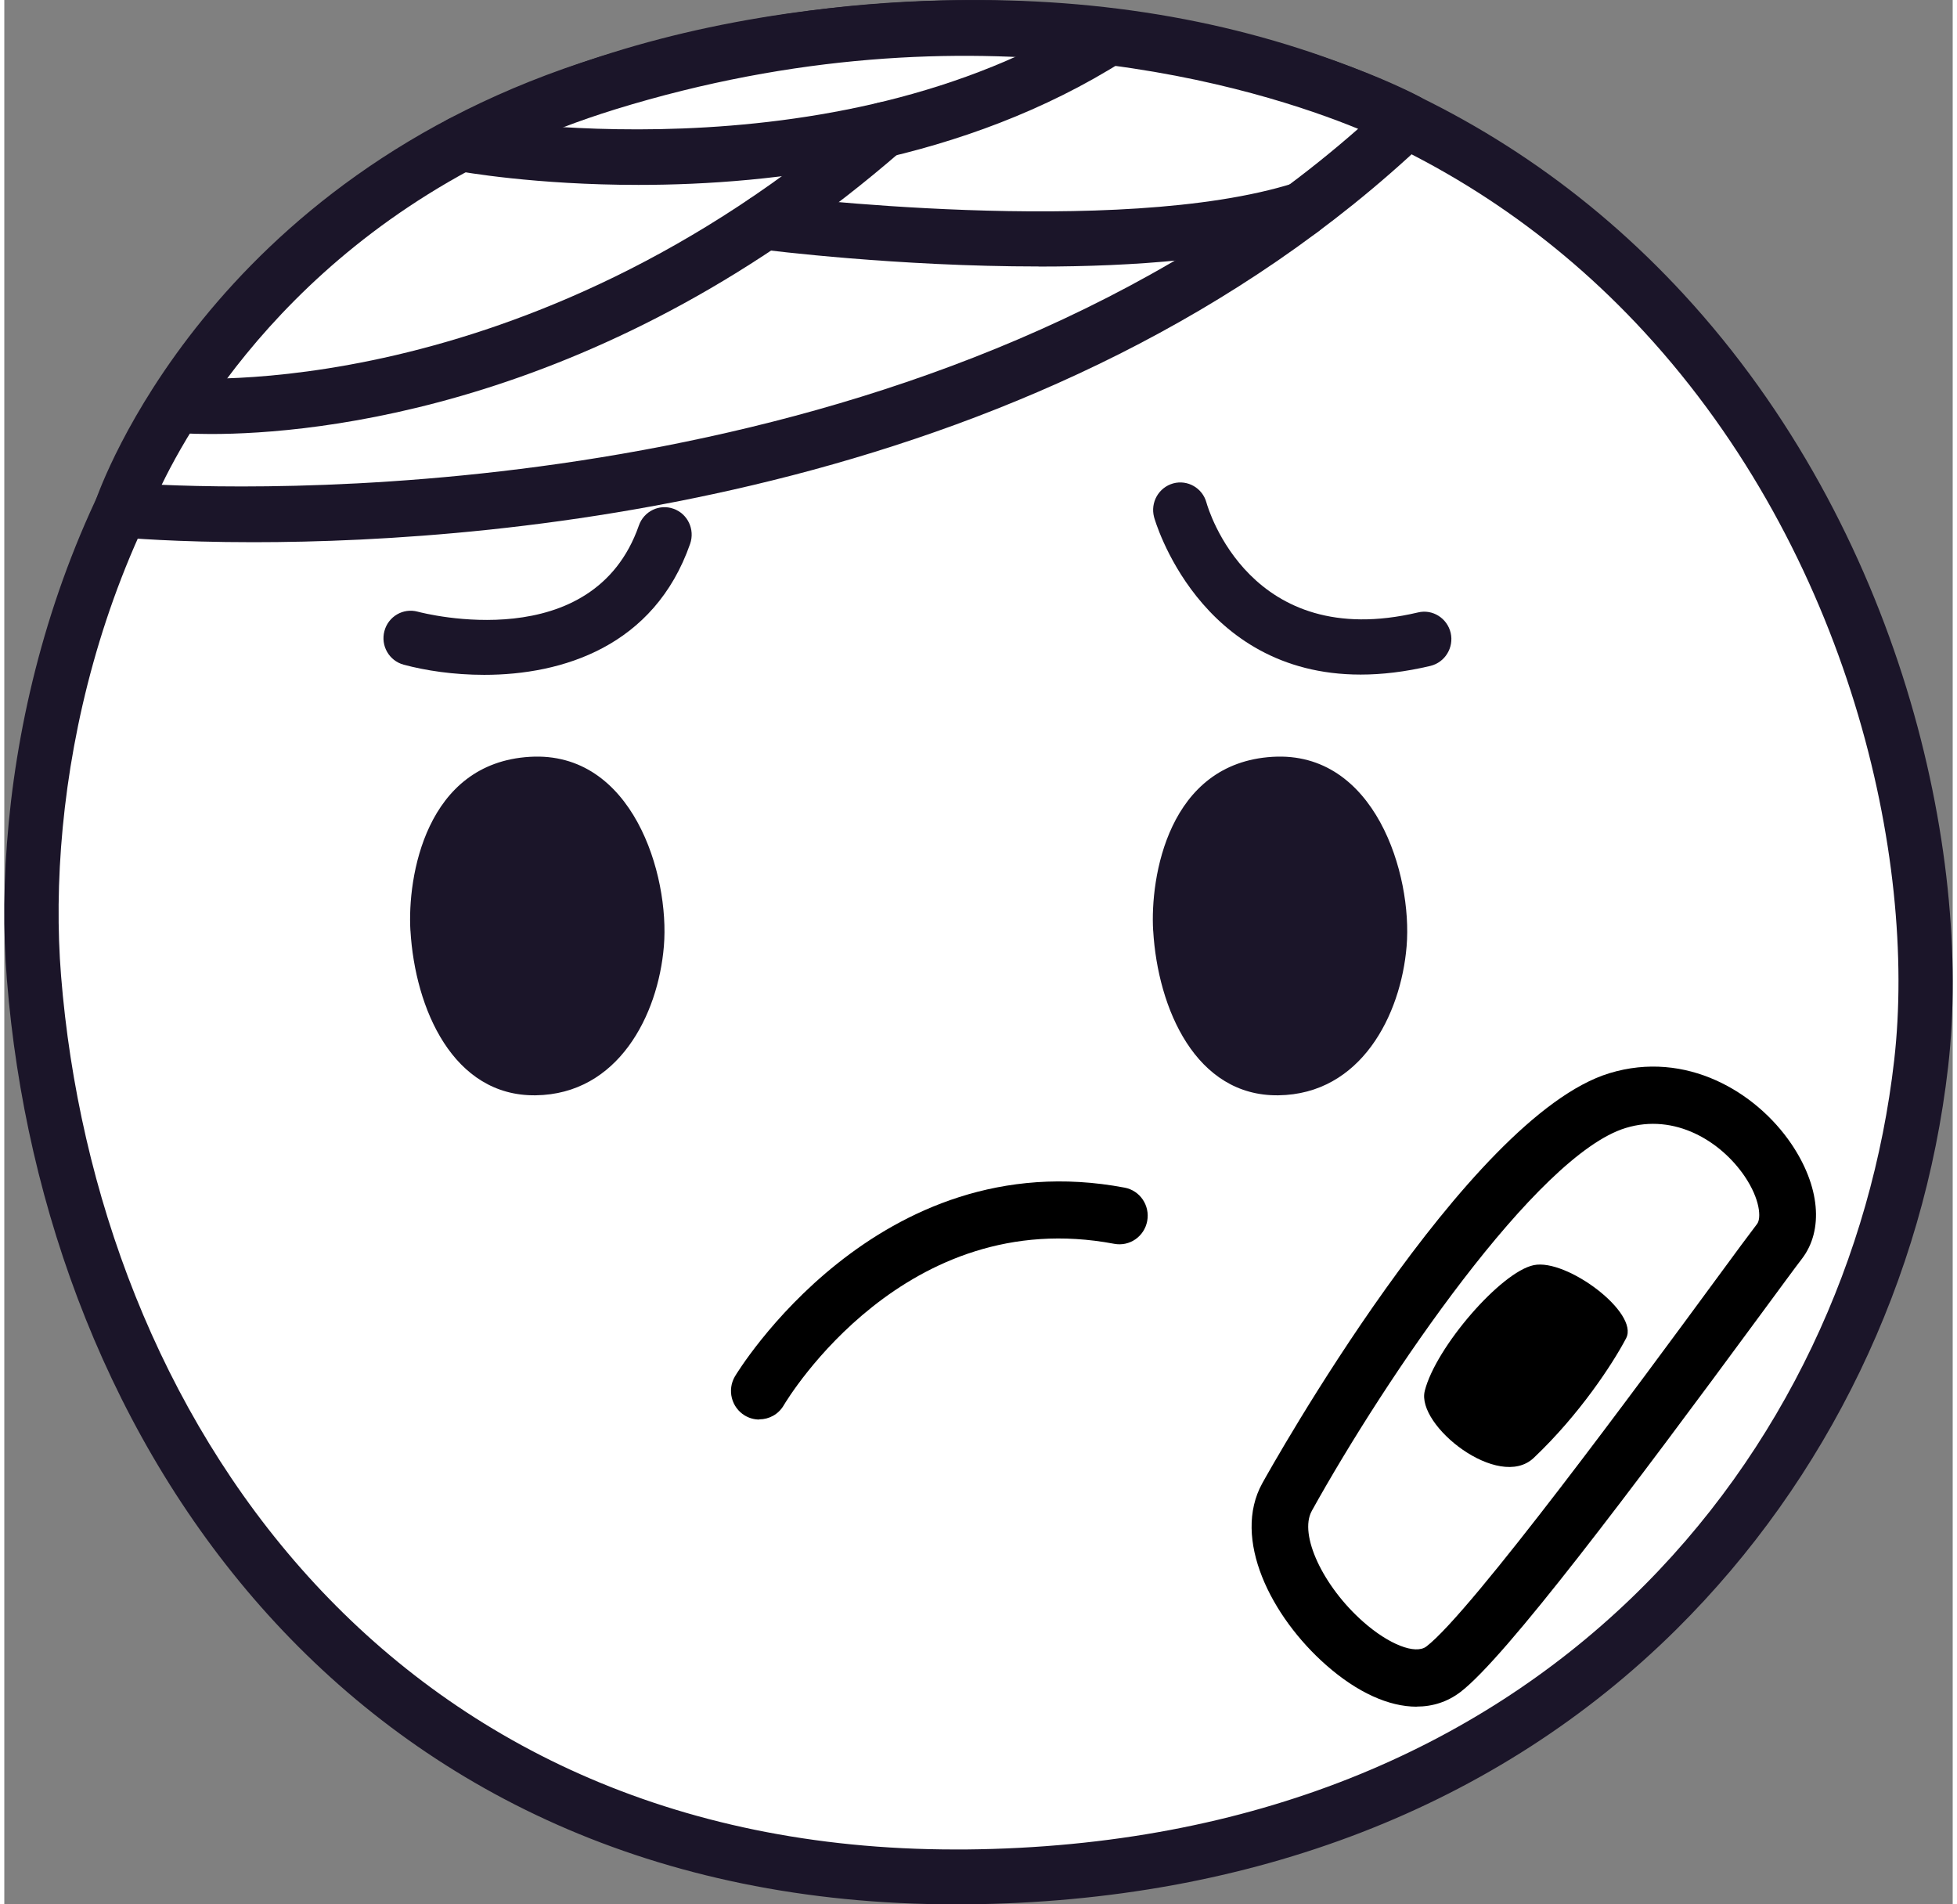<svg xmlns="http://www.w3.org/2000/svg" width="37" height="36" viewBox="0 0 44 43" fill="none">
  <rect x="0" y="0" width="44" height="43" fill="#808080" stroke="none"/>
  <g clipPath="url(#clip0_12_65)">
    <path fillRule="evenodd" clipRule="evenodd" d="M0.669 22.075C0.145 15.503 3.205 1.413 20.755 0.646C37.975 -0.107 44.294 15.162 43.288 24.007C42.316 32.53 35.579 42.253 21.715 42.38C7.85 42.507 1.44 31.706 0.671 22.075H0.669Z" fill="white"/>
    <path d="M21.473 43C7.834 43 0.891 32.544 0.059 22.124C-0.285 17.82 0.832 11.522 4.996 6.76C8.645 2.59 13.937 0.325 20.727 0.028C27.71 -0.279 33.652 2.01 37.924 6.643C42.819 11.95 44.449 19.225 43.898 24.078C43.349 28.892 41.172 33.406 37.767 36.785C33.73 40.792 28.181 42.943 21.72 43C21.638 43 21.555 43 21.473 43ZM1.281 22.025C2.07 31.875 8.619 41.761 21.477 41.761C21.553 41.761 21.63 41.761 21.709 41.761C34.806 41.641 41.676 32.723 42.679 23.938C43.201 19.366 41.655 12.505 37.027 7.487C33.006 3.127 27.384 0.977 20.78 1.264C14.336 1.546 9.335 3.672 5.915 7.58C2.006 12.053 0.958 17.974 1.281 22.025Z" fill="#1B1529"/>
    <path fillRule="evenodd" clipRule="evenodd" d="M2.639 11.514C2.639 11.514 20.639 13.191 31.68 2.735C31.68 2.735 24.101 -1.355 13.617 1.879C5.008 4.534 2.639 11.514 2.639 11.514Z" fill="white"/>
    <path d="M5.626 12.243C3.876 12.243 2.759 12.146 2.583 12.13C2.394 12.113 2.225 12.009 2.123 11.851C2.021 11.69 1.998 11.492 2.059 11.314C2.159 11.017 4.629 4.005 13.437 1.286C24.04 -1.986 31.648 2.016 31.968 2.188C32.143 2.281 32.261 2.455 32.288 2.654C32.314 2.852 32.243 3.05 32.1 3.187C23.608 11.229 11.296 12.243 5.626 12.243ZM3.554 10.947C7.147 11.104 21.204 11.137 30.573 2.909C28.375 2.008 21.958 -0.049 13.798 2.469C7.275 4.483 4.445 9.114 3.554 10.947Z" fill="#1B1529"/>
    <path d="M14.32 4.175C11.991 4.175 10.346 3.882 10.195 3.854C9.861 3.793 9.642 3.47 9.702 3.133C9.763 2.796 10.081 2.574 10.417 2.636C10.499 2.652 18.684 4.1 24.642 0.313C24.929 0.131 25.308 0.218 25.488 0.507C25.669 0.797 25.582 1.179 25.296 1.361C21.671 3.664 17.397 4.175 14.322 4.175H14.32Z" fill="#1B1529"/>
    <path d="M4.669 9.8C4.158 9.8 3.852 9.772 3.793 9.766C3.456 9.732 3.211 9.429 3.242 9.088C3.275 8.747 3.57 8.496 3.911 8.531C4.021 8.541 11.747 9.181 19.471 2.457C19.729 2.233 20.115 2.263 20.337 2.523C20.559 2.782 20.529 3.173 20.272 3.397C13.578 9.225 6.998 9.8 4.669 9.8Z" fill="#1B1529"/>
    <path d="M23.361 6.017C20.168 6.017 17.281 5.656 17.083 5.63C16.747 5.587 16.508 5.277 16.551 4.939C16.594 4.6 16.899 4.358 17.236 4.402C17.315 4.411 25.157 5.388 29.127 4.134C29.448 4.031 29.794 4.213 29.896 4.54C29.998 4.867 29.817 5.214 29.494 5.317C27.794 5.854 25.508 6.019 23.361 6.019V6.017Z" fill="#1B1529"/>
    <path fillRule="evenodd" clipRule="evenodd" d="M9.171 21.013C9.1 19.81 9.51 17.229 11.869 17.089C14.183 16.95 15.03 19.746 14.895 21.367C14.765 22.929 13.859 24.709 11.998 24.732C10.136 24.756 9.276 22.778 9.172 21.015L9.171 21.013Z" fill="#1B1529"/>
    <path d="M10.837 15.238C10.148 15.238 9.51 15.141 9.017 15.008C8.69 14.919 8.495 14.58 8.584 14.249C8.672 13.918 9.008 13.724 9.333 13.811C9.494 13.854 13.296 14.828 14.33 11.867C14.442 11.544 14.793 11.373 15.113 11.488C15.433 11.601 15.6 11.956 15.488 12.279C14.677 14.602 12.593 15.238 10.839 15.238H10.837Z" fill="#1B1529"/>
    <path d="M30.628 15.232C26.966 15.232 25.975 11.718 25.965 11.677C25.877 11.345 26.069 11.007 26.397 10.915C26.723 10.826 27.06 11.021 27.148 11.35C27.188 11.49 28.134 14.724 31.925 13.829C32.253 13.749 32.584 13.957 32.663 14.29C32.739 14.623 32.535 14.956 32.206 15.036C31.633 15.172 31.109 15.232 30.63 15.232H30.628Z" fill="#1B1529"/>
    <path fillRule="evenodd" clipRule="evenodd" d="M25.944 21.013C25.873 19.81 26.283 17.229 28.642 17.089C30.954 16.95 31.803 19.746 31.668 21.367C31.538 22.929 30.632 24.709 28.771 24.732C26.909 24.756 26.049 22.778 25.945 21.015L25.944 21.013Z" fill="#1B1529"/>
    <path d="M17.048 32.053C16.936 32.053 16.824 32.023 16.722 31.962C16.42 31.779 16.32 31.385 16.5 31.078C16.532 31.024 19.703 25.759 25.3 26.817C25.647 26.882 25.875 27.219 25.81 27.57C25.745 27.921 25.412 28.151 25.064 28.085C20.351 27.194 17.709 31.551 17.599 31.736C17.48 31.938 17.268 32.049 17.05 32.049L17.048 32.053Z" fill="black"/>
    <path fillRule="evenodd" clipRule="evenodd" d="M28.968 33.805C28.073 35.416 31.15 38.721 32.498 37.693C33.846 36.664 39.269 29.1 40.089 28.032C40.909 26.964 38.868 24.11 36.433 24.851C33.995 25.592 30.286 31.428 28.968 33.805Z" fill="white"/>
    <path d="M31.894 38.537C31.268 38.537 30.555 38.218 29.851 37.598C28.608 36.504 27.716 34.742 28.41 33.49C28.597 33.153 33.034 25.212 36.248 24.233C37.977 23.706 39.557 24.653 40.354 25.826C41.001 26.779 41.094 27.776 40.593 28.426C40.434 28.632 40.103 29.086 39.659 29.687C36.741 33.652 33.901 37.429 32.883 38.206C32.594 38.426 32.259 38.535 31.894 38.535V38.537ZM29.525 34.12C29.233 34.649 29.776 35.818 30.691 36.623C31.268 37.132 31.866 37.366 32.114 37.178C33.126 36.407 36.986 31.159 38.633 28.918C39.082 28.305 39.422 27.846 39.583 27.636C39.679 27.511 39.655 27.081 39.3 26.558C38.764 25.771 37.728 25.129 36.615 25.47C34.608 26.082 31.199 31.102 29.523 34.122L29.525 34.12Z" fill="black"/>
    <path fillRule="evenodd" clipRule="evenodd" d="M32.078 31.407C31.88 32.188 33.748 33.668 34.539 32.919C35.573 31.94 36.323 30.793 36.625 30.218C36.927 29.643 35.283 28.412 34.539 28.567C33.795 28.722 32.327 30.422 32.078 31.405V31.407Z" fill="black"/>
  </g>
  <defs>
    <clipPath id="clip0_12_65">
      <rect width="44" height="43" fill="white"/>
    </clipPath>
  </defs>
</svg>
